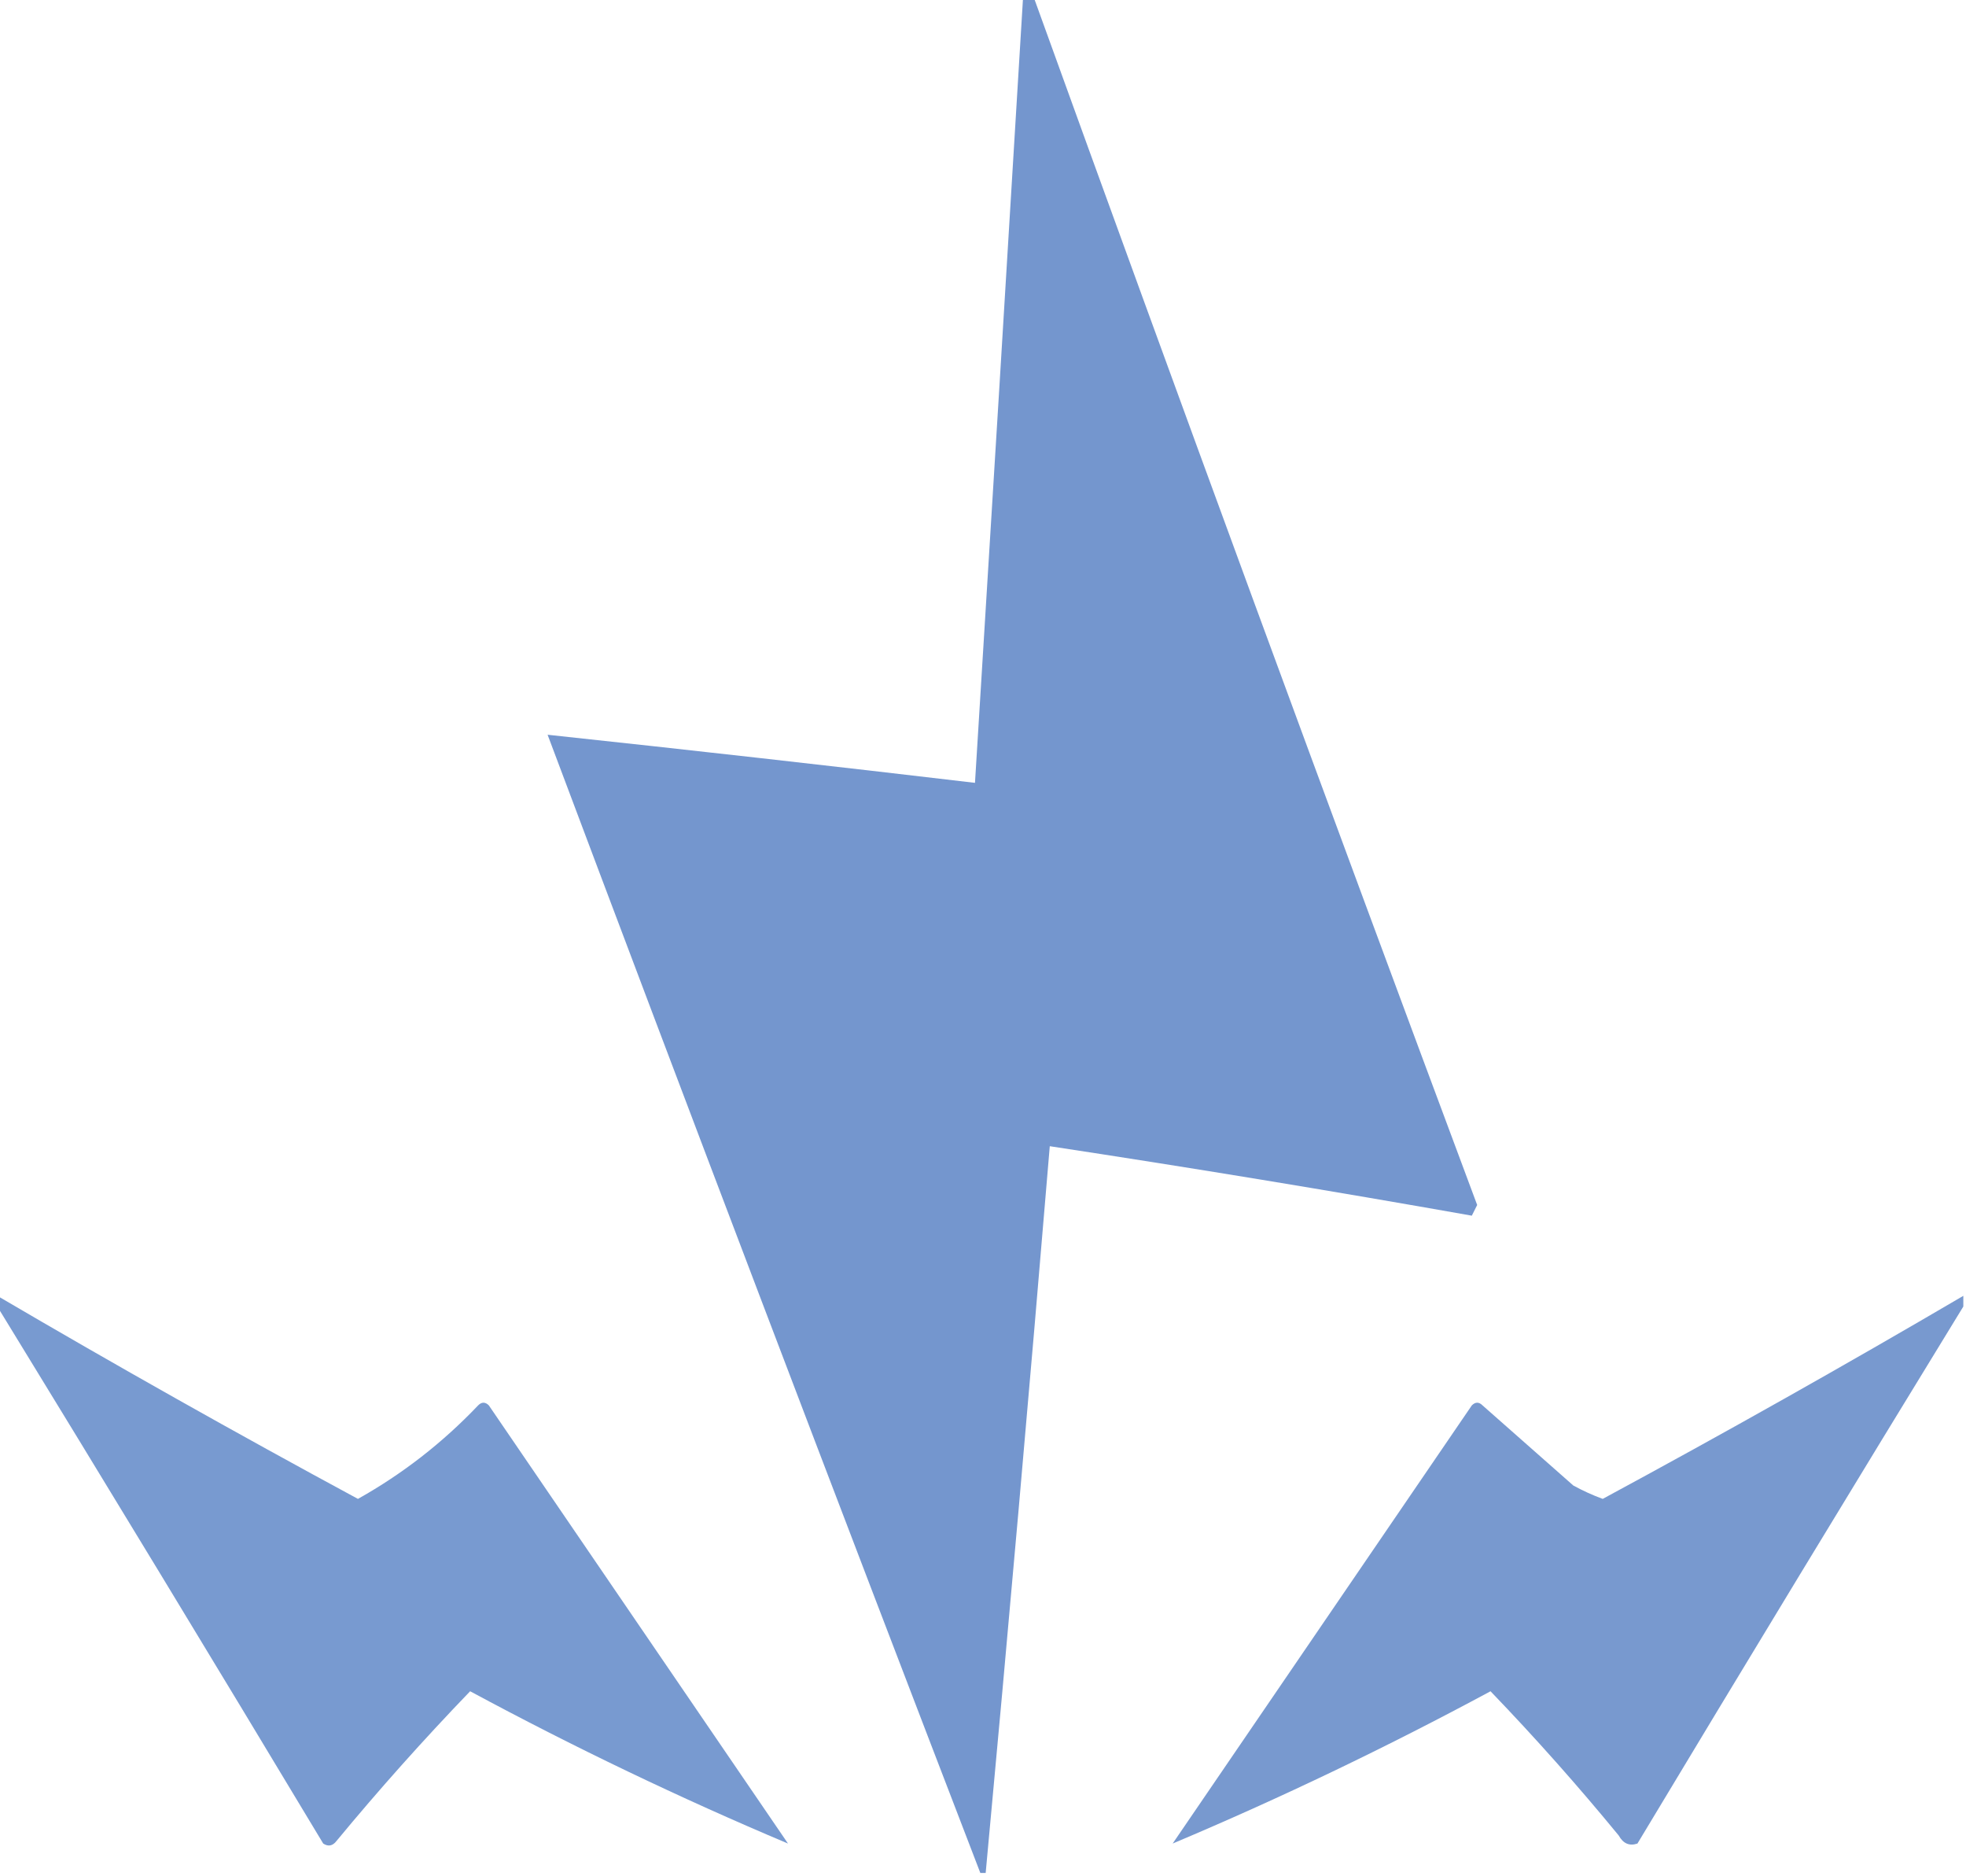 <?xml version="1.0" encoding="UTF-8"?>
<!DOCTYPE svg PUBLIC "-//W3C//DTD SVG 1.1//EN" "http://www.w3.org/Graphics/SVG/1.1/DTD/svg11.dtd">
<svg xmlns="http://www.w3.org/2000/svg" version="1.1" width="368px" height="351px" style="shape-rendering:geometricPrecision; text-rendering:geometricPrecision; image-rendering:optimizeQuality; fill-rule:evenodd; clip-rule:evenodd" xmlns:xlink="http://www.w3.org/1999/xlink">
<g><path style="opacity:0.974" fill="#7194cd" d="M 191.5,-0.5 C 192.167,-0.5 192.833,-0.5 193.5,-0.5C 220.764,74.957 248.431,150.29 276.5,225.5C 276.167,226.167 275.833,226.833 275.5,227.5C 249.226,222.843 222.892,218.51 196.5,214.5C 192.72,259.858 188.72,305.191 184.5,350.5C 184.167,350.5 183.833,350.5 183.5,350.5C 156.218,279.604 129.218,208.604 102.5,137.5C 129.184,140.354 155.851,143.354 182.5,146.5C 185.541,97.503 188.541,48.503 191.5,-0.5 Z"/></g>
<g><path style="opacity:0.949" fill="#7194cd" d="M -0.5,242.5 C 21.718,255.53 44.218,268.196 67,280.5C 75.347,275.827 82.847,269.994 89.5,263C 90.167,262.333 90.833,262.333 91.5,263C 110.167,290.333 128.833,317.667 147.5,345C 127.339,336.505 107.506,327.005 88,316.5C 79.296,325.536 70.963,334.869 63,344.5C 62.282,345.451 61.449,345.617 60.5,345C 40.267,311.353 19.933,277.853 -0.5,244.5C -0.5,243.833 -0.5,243.167 -0.5,242.5 Z"/></g>
<g><path style="opacity:0.946" fill="#7194cd" d="M 367.5,242.5 C 367.5,243.167 367.5,243.833 367.5,244.5C 347.067,277.853 326.733,311.353 306.5,345C 305.004,345.507 303.837,345.007 303,343.5C 295.371,334.203 287.371,325.203 279,316.5C 259.494,327.005 239.661,336.505 219.5,345C 238.167,317.667 256.833,290.333 275.5,263C 276.167,262.333 276.833,262.333 277.5,263C 283.167,268 288.833,273 294.5,278C 296.274,278.97 298.107,279.804 300,280.5C 322.781,268.196 345.281,255.53 367.5,242.5 Z"/></g>
</svg>
